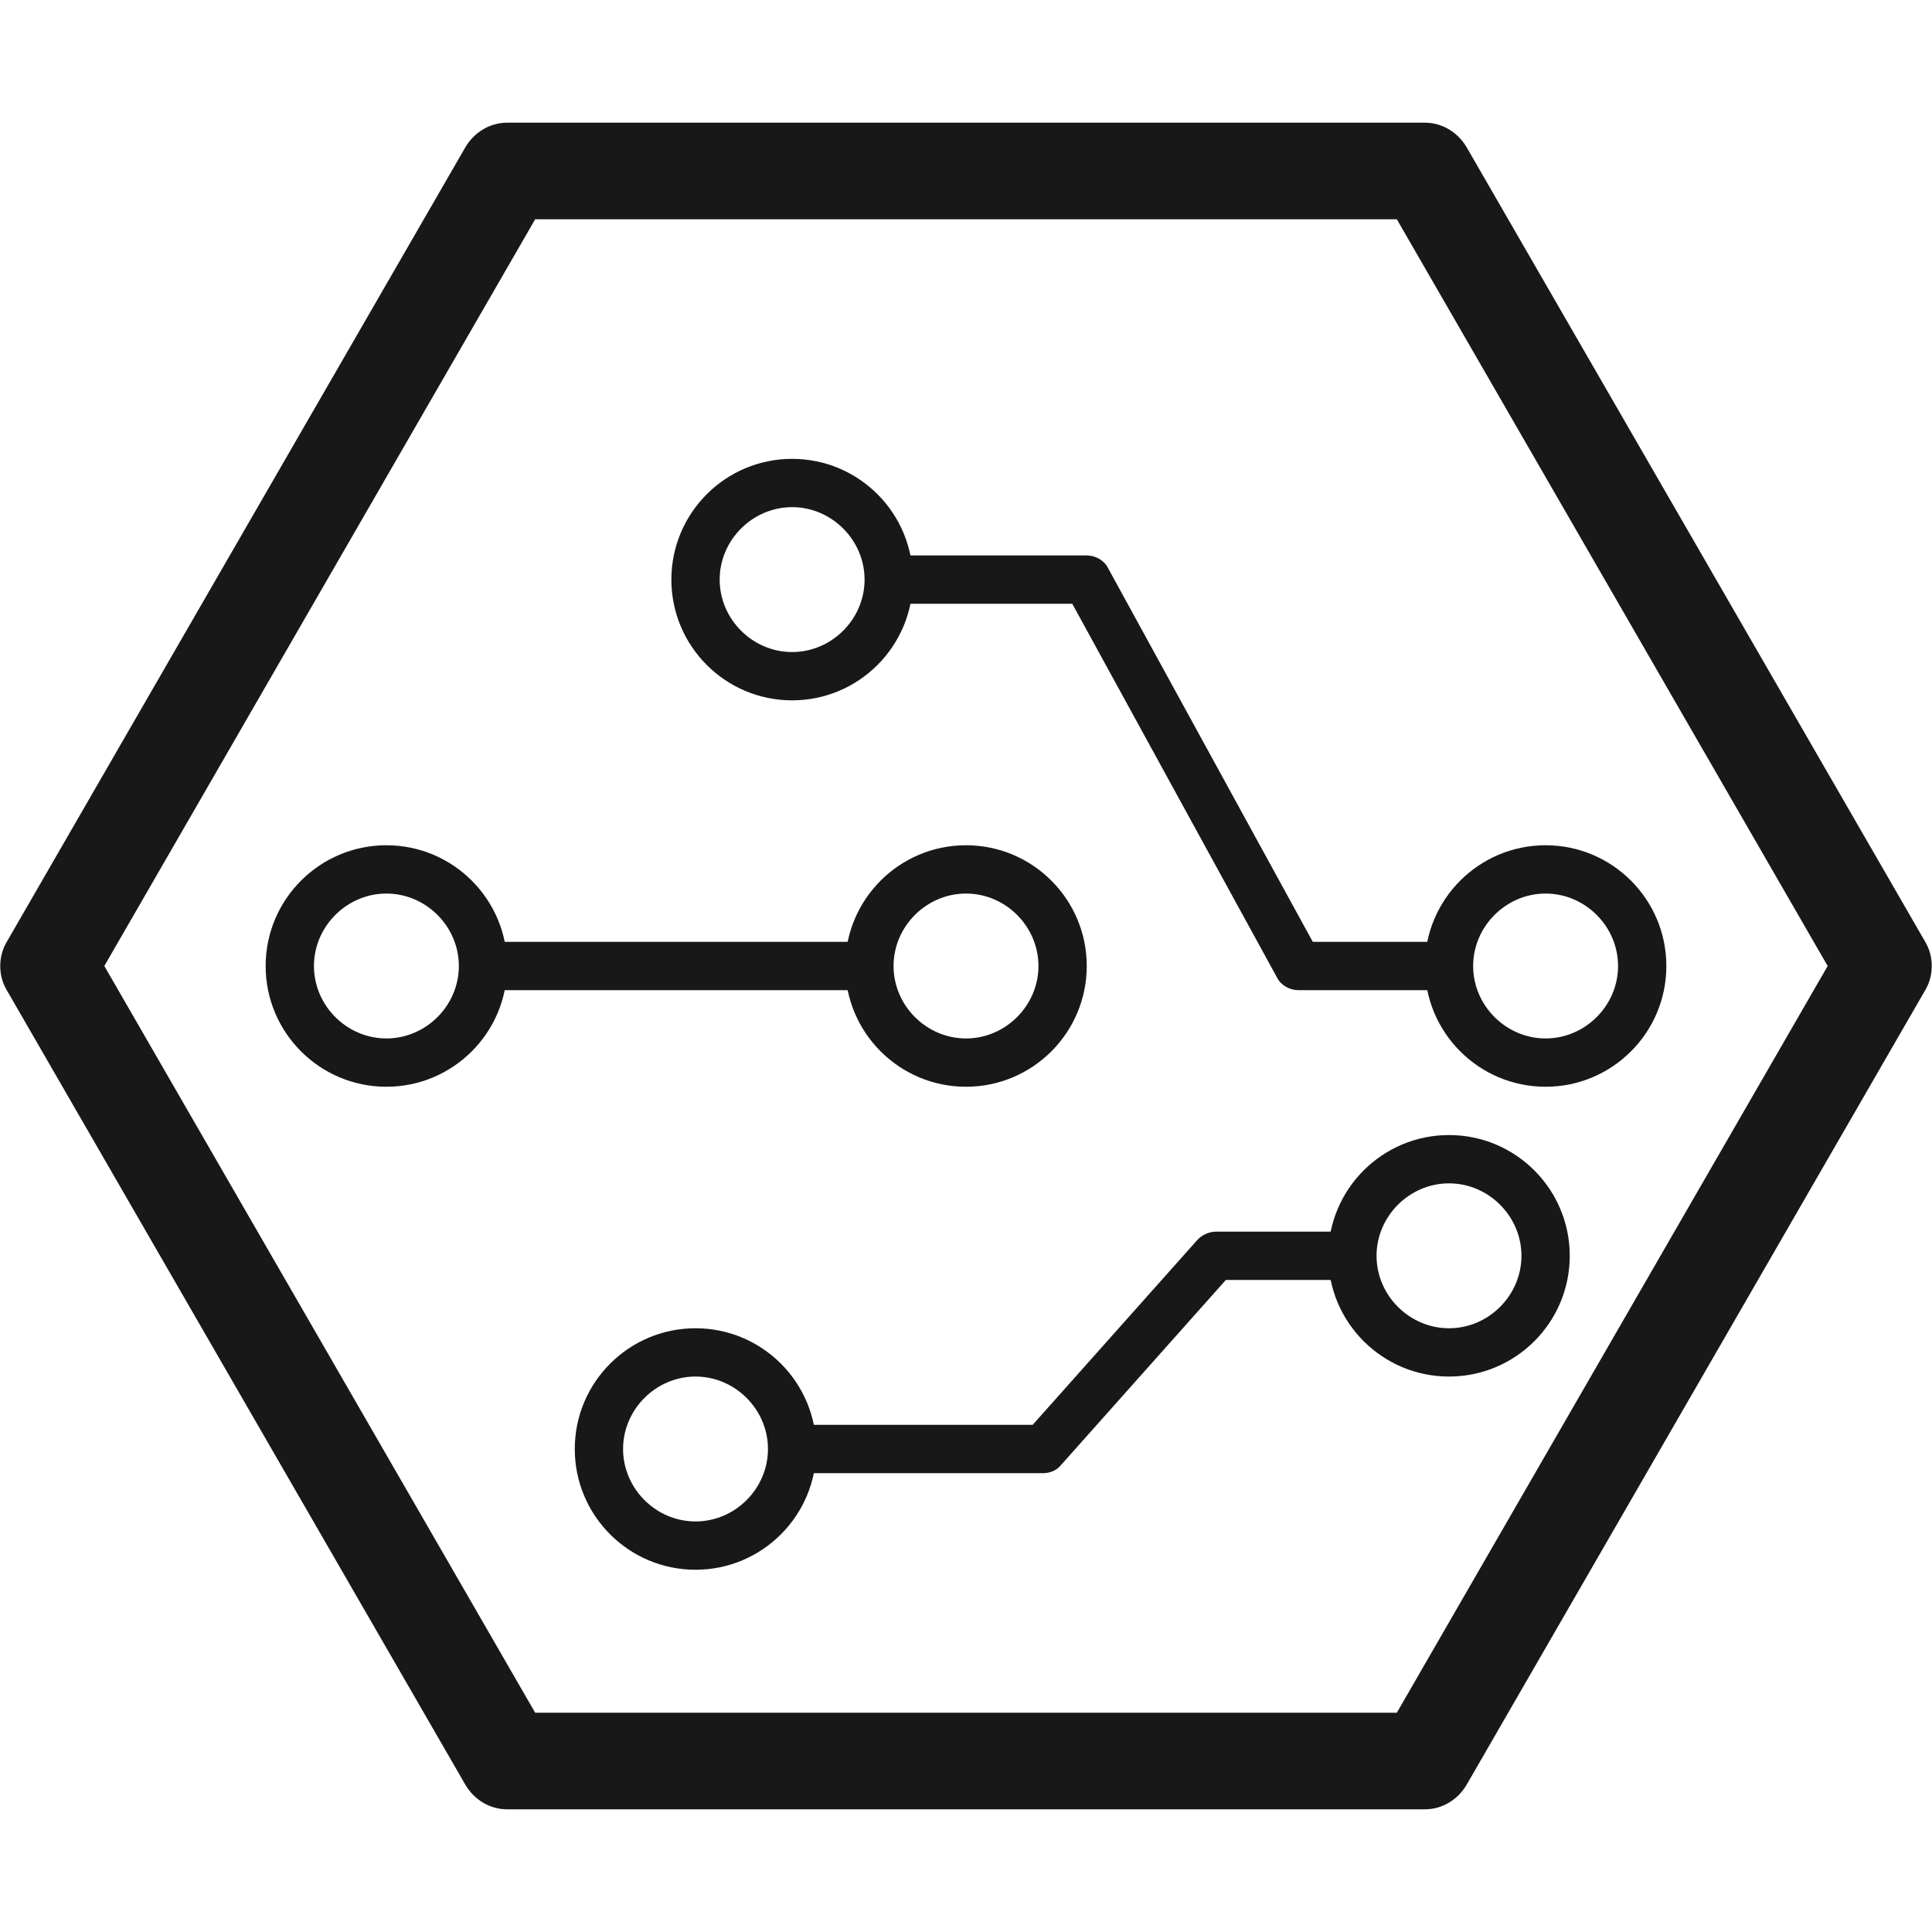 <?xml version="1.0" standalone="no"?><!DOCTYPE svg PUBLIC "-//W3C//DTD SVG 1.1//EN" "http://www.w3.org/Graphics/SVG/1.1/DTD/svg11.dtd"><svg class="icon" width="48px" height="48.00px" viewBox="0 0 1024 1024" version="1.1" xmlns="http://www.w3.org/2000/svg"><path d="M755.2 958.976h-486.4c-9.216 0-17.408-5.12-22.016-12.8L3.584 524.8c-4.608-7.68-4.608-17.92 0-25.6l243.2-421.376c4.608-7.68 12.8-12.8 22.016-12.8h486.4c9.216 0 17.408 5.12 22.016 12.8l243.2 421.376c4.608 7.68 4.608 17.92 0 25.6l-243.2 421.376c-4.608 7.68-12.8 12.8-22.016 12.8z m-471.552-51.2h456.704l228.352-395.776-228.352-395.776H283.648L55.296 512l228.352 395.776z" fill="#181818" /><path d="M419.84 371.2c-35.328 0-64-28.672-64-64S384.512 243.2 419.84 243.2 483.84 271.872 483.84 307.2 455.168 371.2 419.84 371.2z m0-102.4c-20.992 0-38.4 17.408-38.4 38.4s17.408 38.4 38.4 38.4 38.4-17.408 38.4-38.4-17.408-38.4-38.4-38.4zM819.2 576c-35.328 0-64-28.672-64-64s28.672-64 64-64 64 28.672 64 64-28.672 64-64 64z m0-102.4c-20.992 0-38.4 17.408-38.4 38.4s17.408 38.4 38.4 38.4 38.4-17.408 38.4-38.4-17.408-38.4-38.4-38.4zM204.8 576c-35.328 0-64-28.672-64-64S169.472 448 204.8 448s64 28.672 64 64-28.672 64-64 64z m0-102.4c-20.992 0-38.4 17.408-38.4 38.4s17.408 38.4 38.4 38.4 38.4-17.408 38.4-38.4-17.408-38.4-38.4-38.4zM512 576c-35.328 0-64-28.672-64-64s28.672-64 64-64 64 28.672 64 64-28.672 64-64 64z m0-102.4c-20.992 0-38.4 17.408-38.4 38.4s17.408 38.4 38.4 38.4 38.4-17.408 38.4-38.4-17.408-38.4-38.4-38.4zM768 729.6c-35.328 0-64-28.672-64-64s28.672-64 64-64 64 28.672 64 64-28.672 64-64 64z m0-102.4c-20.992 0-38.4 17.408-38.4 38.4s17.408 38.4 38.4 38.4 38.4-17.408 38.4-38.4-17.408-38.4-38.4-38.4zM368.64 832c-35.328 0-64-28.672-64-64s28.672-64 64-64 64 28.672 64 64-28.672 64-64 64z m0-102.4c-20.992 0-38.4 17.408-38.4 38.4s17.408 38.4 38.4 38.4 38.4-17.408 38.4-38.4-17.408-38.4-38.4-38.4z" fill="#181818" /><path d="M768 524.8h-79.872c-4.608 0-9.216-2.56-11.264-6.656L568.32 320H471.04v-25.6h104.96c4.608 0 9.216 2.56 11.264 6.656l108.544 198.144H768v25.6zM552.96 780.8H419.84v-25.6h127.488l87.552-98.304c2.56-2.56 6.144-4.096 9.728-4.096H716.8v25.6h-67.072l-87.552 98.304c-2.048 2.56-5.632 4.096-9.216 4.096zM256 499.2h204.8v25.6H256z" fill="#181818" /></svg>